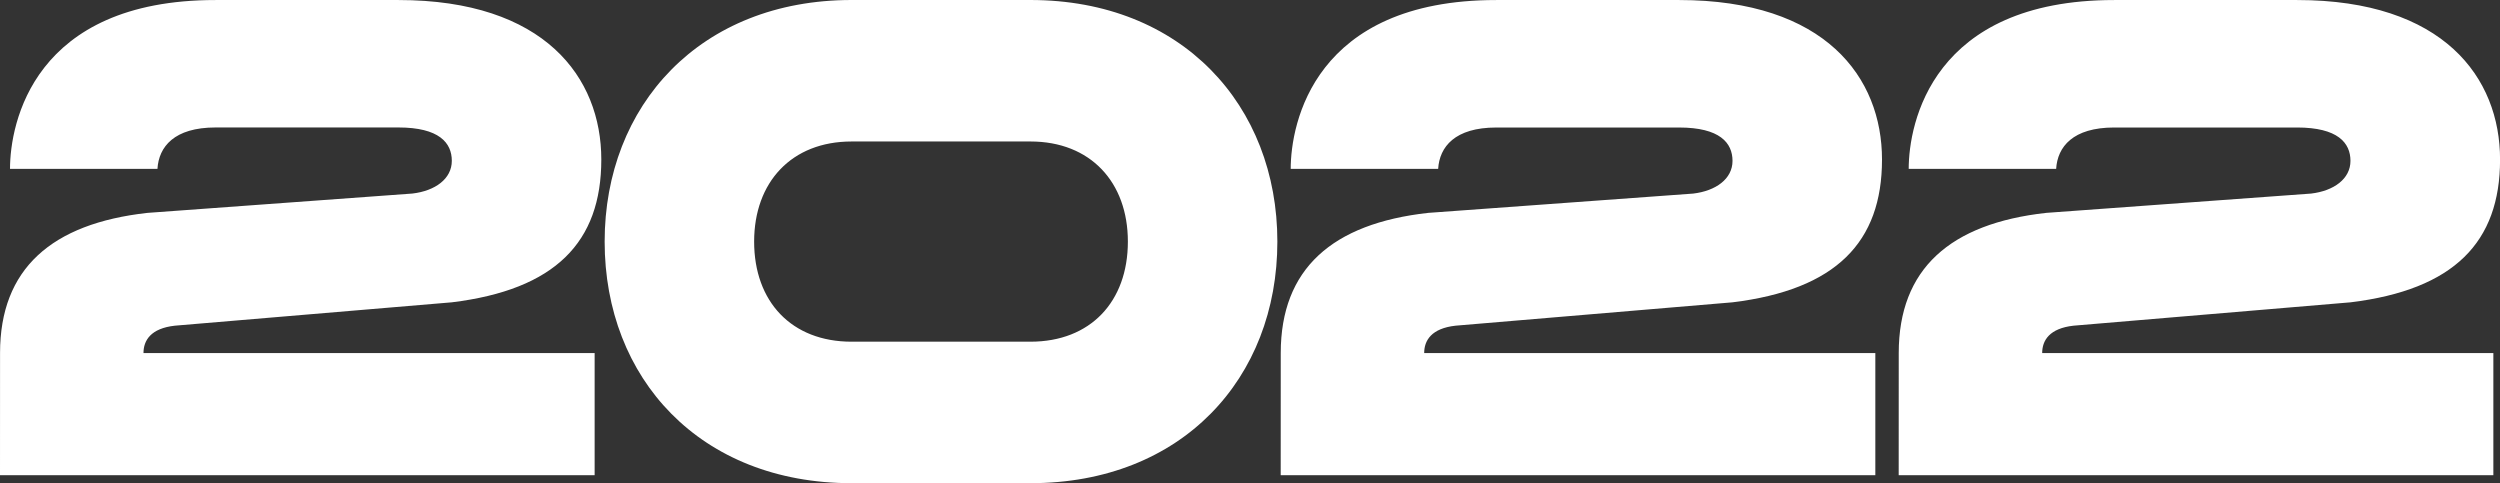 <svg xmlns="http://www.w3.org/2000/svg" width="161.078" height="31.132" viewBox="0 0 161.078 31.132">
  <rect x="0" y="0" width="161.078" height="31.132" fill="#333333" stroke="none"/>
  <path id="패스_195" data-name="패스 195" d="M2.15,0H40.463V-7.869H11.395c0-.817.473-1.591,2.021-1.763l17.845-1.505c6.665-.817,9.632-3.87,9.632-9.2,0-5.289-3.655-10.277-13.072-10.277H16.039C4.3-30.616,2.795-22.661,2.795-19.737h9.5c.086-1.419,1.075-2.666,3.741-2.666H27.821c2.623,0,3.44.989,3.44,2.15s-1.075,1.935-2.537,2.107L11.653-16.9c-6.192.688-9.5,3.612-9.5,9.03ZM57.018.516H68.542c9.761,0,15.91-6.751,15.91-15.566,0-8.772-6.149-15.566-15.91-15.566H57.018c-9.761,0-15.91,6.794-15.91,15.566C41.108-6.235,47.257.516,57.018.516Zm0-9.116c-3.87,0-6.278-2.58-6.278-6.45,0-3.827,2.408-6.45,6.278-6.45H68.542c3.87,0,6.278,2.623,6.278,6.45,0,3.87-2.408,6.45-6.278,6.45ZM84.667,0H122.98V-7.869H93.912c0-.817.473-1.591,2.021-1.763l17.845-1.505c6.665-.817,9.632-3.87,9.632-9.2,0-5.289-3.655-10.277-13.072-10.277H98.556c-11.739,0-13.244,7.955-13.244,10.879h9.5C94.9-21.156,95.89-22.4,98.556-22.4h11.782c2.623,0,3.44.989,3.44,2.15s-1.075,1.935-2.537,2.107L94.17-16.9c-6.192.688-9.5,3.612-9.5,9.03Zm39.818,0H162.8V-7.869H133.73c0-.817.473-1.591,2.021-1.763L153.6-11.137c6.665-.817,9.632-3.87,9.632-9.2,0-5.289-3.655-10.277-13.072-10.277H138.374c-11.739,0-13.244,7.955-13.244,10.879h9.5c.086-1.419,1.075-2.666,3.741-2.666h11.782c2.623,0,3.44.989,3.44,2.15s-1.075,1.935-2.537,2.107L133.988-16.9c-6.192.688-9.5,3.612-9.5,9.03Z" transform="translate(-2.15 30.616)" fill="#fff"/>
</svg>
